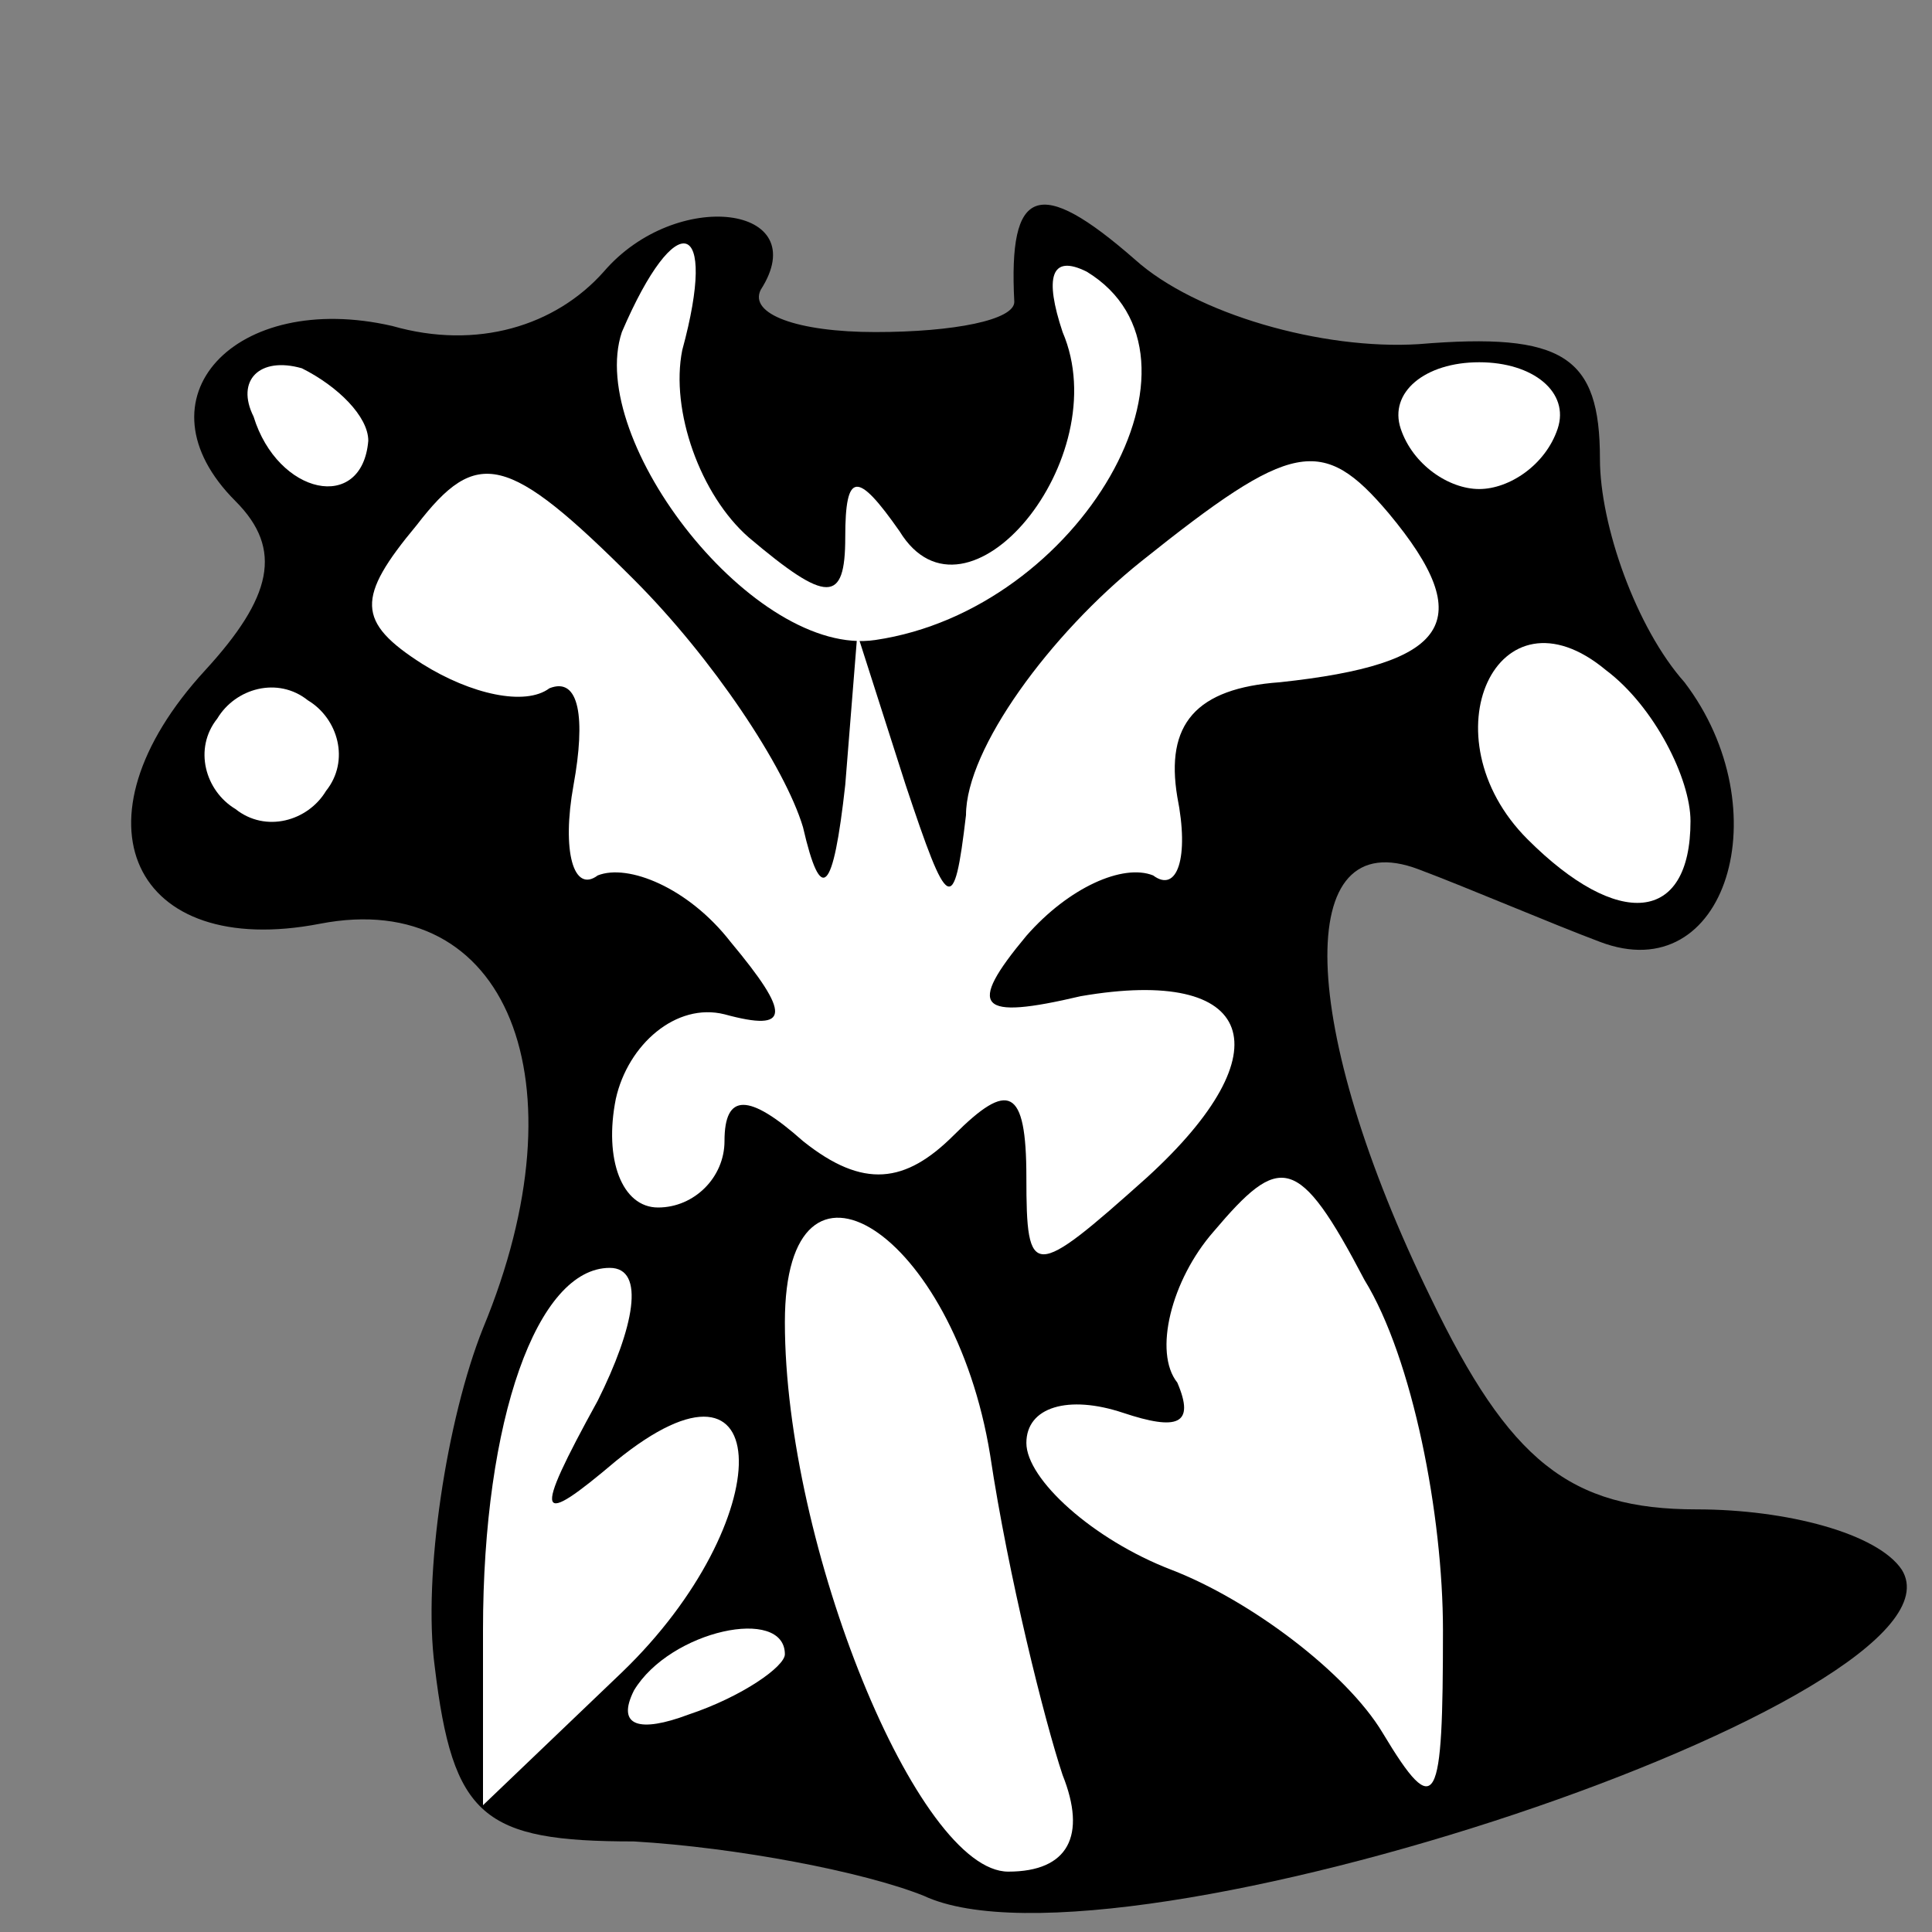 <?xml version="1.0" standalone="no"?>
<!DOCTYPE svg PUBLIC "-//W3C//DTD SVG 20010904//EN"
 "http://www.w3.org/TR/2001/REC-SVG-20010904/DTD/svg10.dtd">
<svg version="1.0" xmlns="http://www.w3.org/2000/svg"
 width="32pt" height="32pt" viewBox="0 0 32 32"
 preserveAspectRatio="xMidYMid meet">
<rect x="0" y="0" width="32" height="32" fill="#808080" stroke="none"/>
<g transform="translate(0,32) scale(0.1,-0.1)"
fill="#000000" stroke="none">
<path fill="#000000" stroke="none" d="M100 275 c-8 -9 -21 -13 -35 -9 -26 6
-43 -12 -26 -29 8 -8 6 -16 -5 -28 -23 -25 -12 -48 19 -42 31 6 44 -26 27 -67
-6 -15 -10 -41 -8 -56 3 -25 8 -29 33 -29 17 -1 38 -5 48 -9 32 -15 175 33
162 54 -4 6 -19 10 -34 10 -21 0 -31 8 -44 35 -22 45 -23 79 -2 71 8 -3 22 -9
30 -12 21 -8 30 22 14 43 -8 9 -14 26 -14 37 0 17 -6 21 -30 19 -16 -1 -37 5
-47 14 -16 14 -21 12 -20 -7 0 -3 -10 -5 -23 -5 -13 0 -21 3 -19 7 9 14 -14
17 -26 3z"/>
<path fill="#ffffff" stroke="none" d="M113 262 c-2 -10 3 -24 11 -31 13 -11
16 -11 16 0 0 11 2 11 9 1 11 -18 36 12 27 33 -3 9 -2 13 4 10 23 -14 -1 -56
-35 -61 -20 -3 -48 33 -42 51 9 21 16 19 10 -3z"/>
<path fill="#ffffff" stroke="none" d="M61 247 c-1 -12 -15 -9 -19 4 -3 6 1
10 8 8 6 -3 11 -8 11 -12z"/>
<path fill="#ffffff" stroke="none" d="M258 249 c-2 -6 -8 -10 -13 -10 -5 0
-11 4 -13 10 -2 6 4 11 13 11 9 0 15 -5 13 -11z"/>
<path fill="#ffffff" stroke="none" d="M133 183 c3 -13 5 -11 7 7 l2 25 8 -25
c7 -21 8 -22 10 -5 0 11 14 30 29 42 25 20 30 21 41 8 15 -18 10 -25 -18 -28
-14 -1 -19 -7 -17 -19 2 -10 0 -16 -4 -13 -5 2 -14 -2 -21 -10 -10 -12 -8 -14
9 -10 29 5 34 -9 11 -30 -19 -17 -20 -17 -20 0 0 15 -3 16 -12 7 -8 -8 -15 -9
-25 -1 -9 8 -13 8 -13 0 0 -6 -5 -11 -11 -11 -6 0 -9 8 -7 18 2 9 10 16 18 14
11 -3 11 0 1 12 -7 9 -17 13 -22 11 -4 -3 -6 4 -4 15 2 11 1 18 -4 16 -4 -3
-13 -1 -21 4 -11 7 -11 11 -1 23 10 13 15 12 36 -9 13 -13 25 -31 28 -41z"/>
<path fill="#ffffff" stroke="none" d="M280 184 c0 -17 -12 -18 -27 -3 -17 17
-5 43 13 28 8 -6 14 -18 14 -25z"/>
<path fill="#ffffff" stroke="none" d="M54 189 c-3 -5 -10 -7 -15 -3 -5 3 -7
10 -3 15 3 5 10 7 15 3 5 -3 7 -10 3 -15z"/>
<path fill="#ffffff" stroke="none" d="M239 50 c0 -29 -1 -32 -10 -17 -6 10
-22 22 -35 27 -13 5 -24 15 -24 21 0 6 7 8 16 5 9 -3 12 -2 9 5 -4 5 -1 17 6
25 11 13 14 13 25 -8 8 -13 13 -39 13 -58z"/>
<path fill="#ffffff" stroke="none" d="M164 79 c3 -20 9 -44 12 -53 4 -10 1
-16 -9 -16 -15 0 -37 54 -37 91 0 33 28 15 34 -22z"/>
<path fill="#ffffff" stroke="none" d="M99 88 c-11 -20 -10 -21 3 -10 27 22
27 -10 1 -35 l-23 -22 0 29 c0 35 9 60 21 60 6 0 4 -10 -2 -22z"/>
<path fill="#ffffff" stroke="none" d="M130 46 c0 -2 -7 -7 -16 -10 -8 -3 -12
-2 -9 4 6 10 25 14 25 6z"/>
</g>
</svg>
